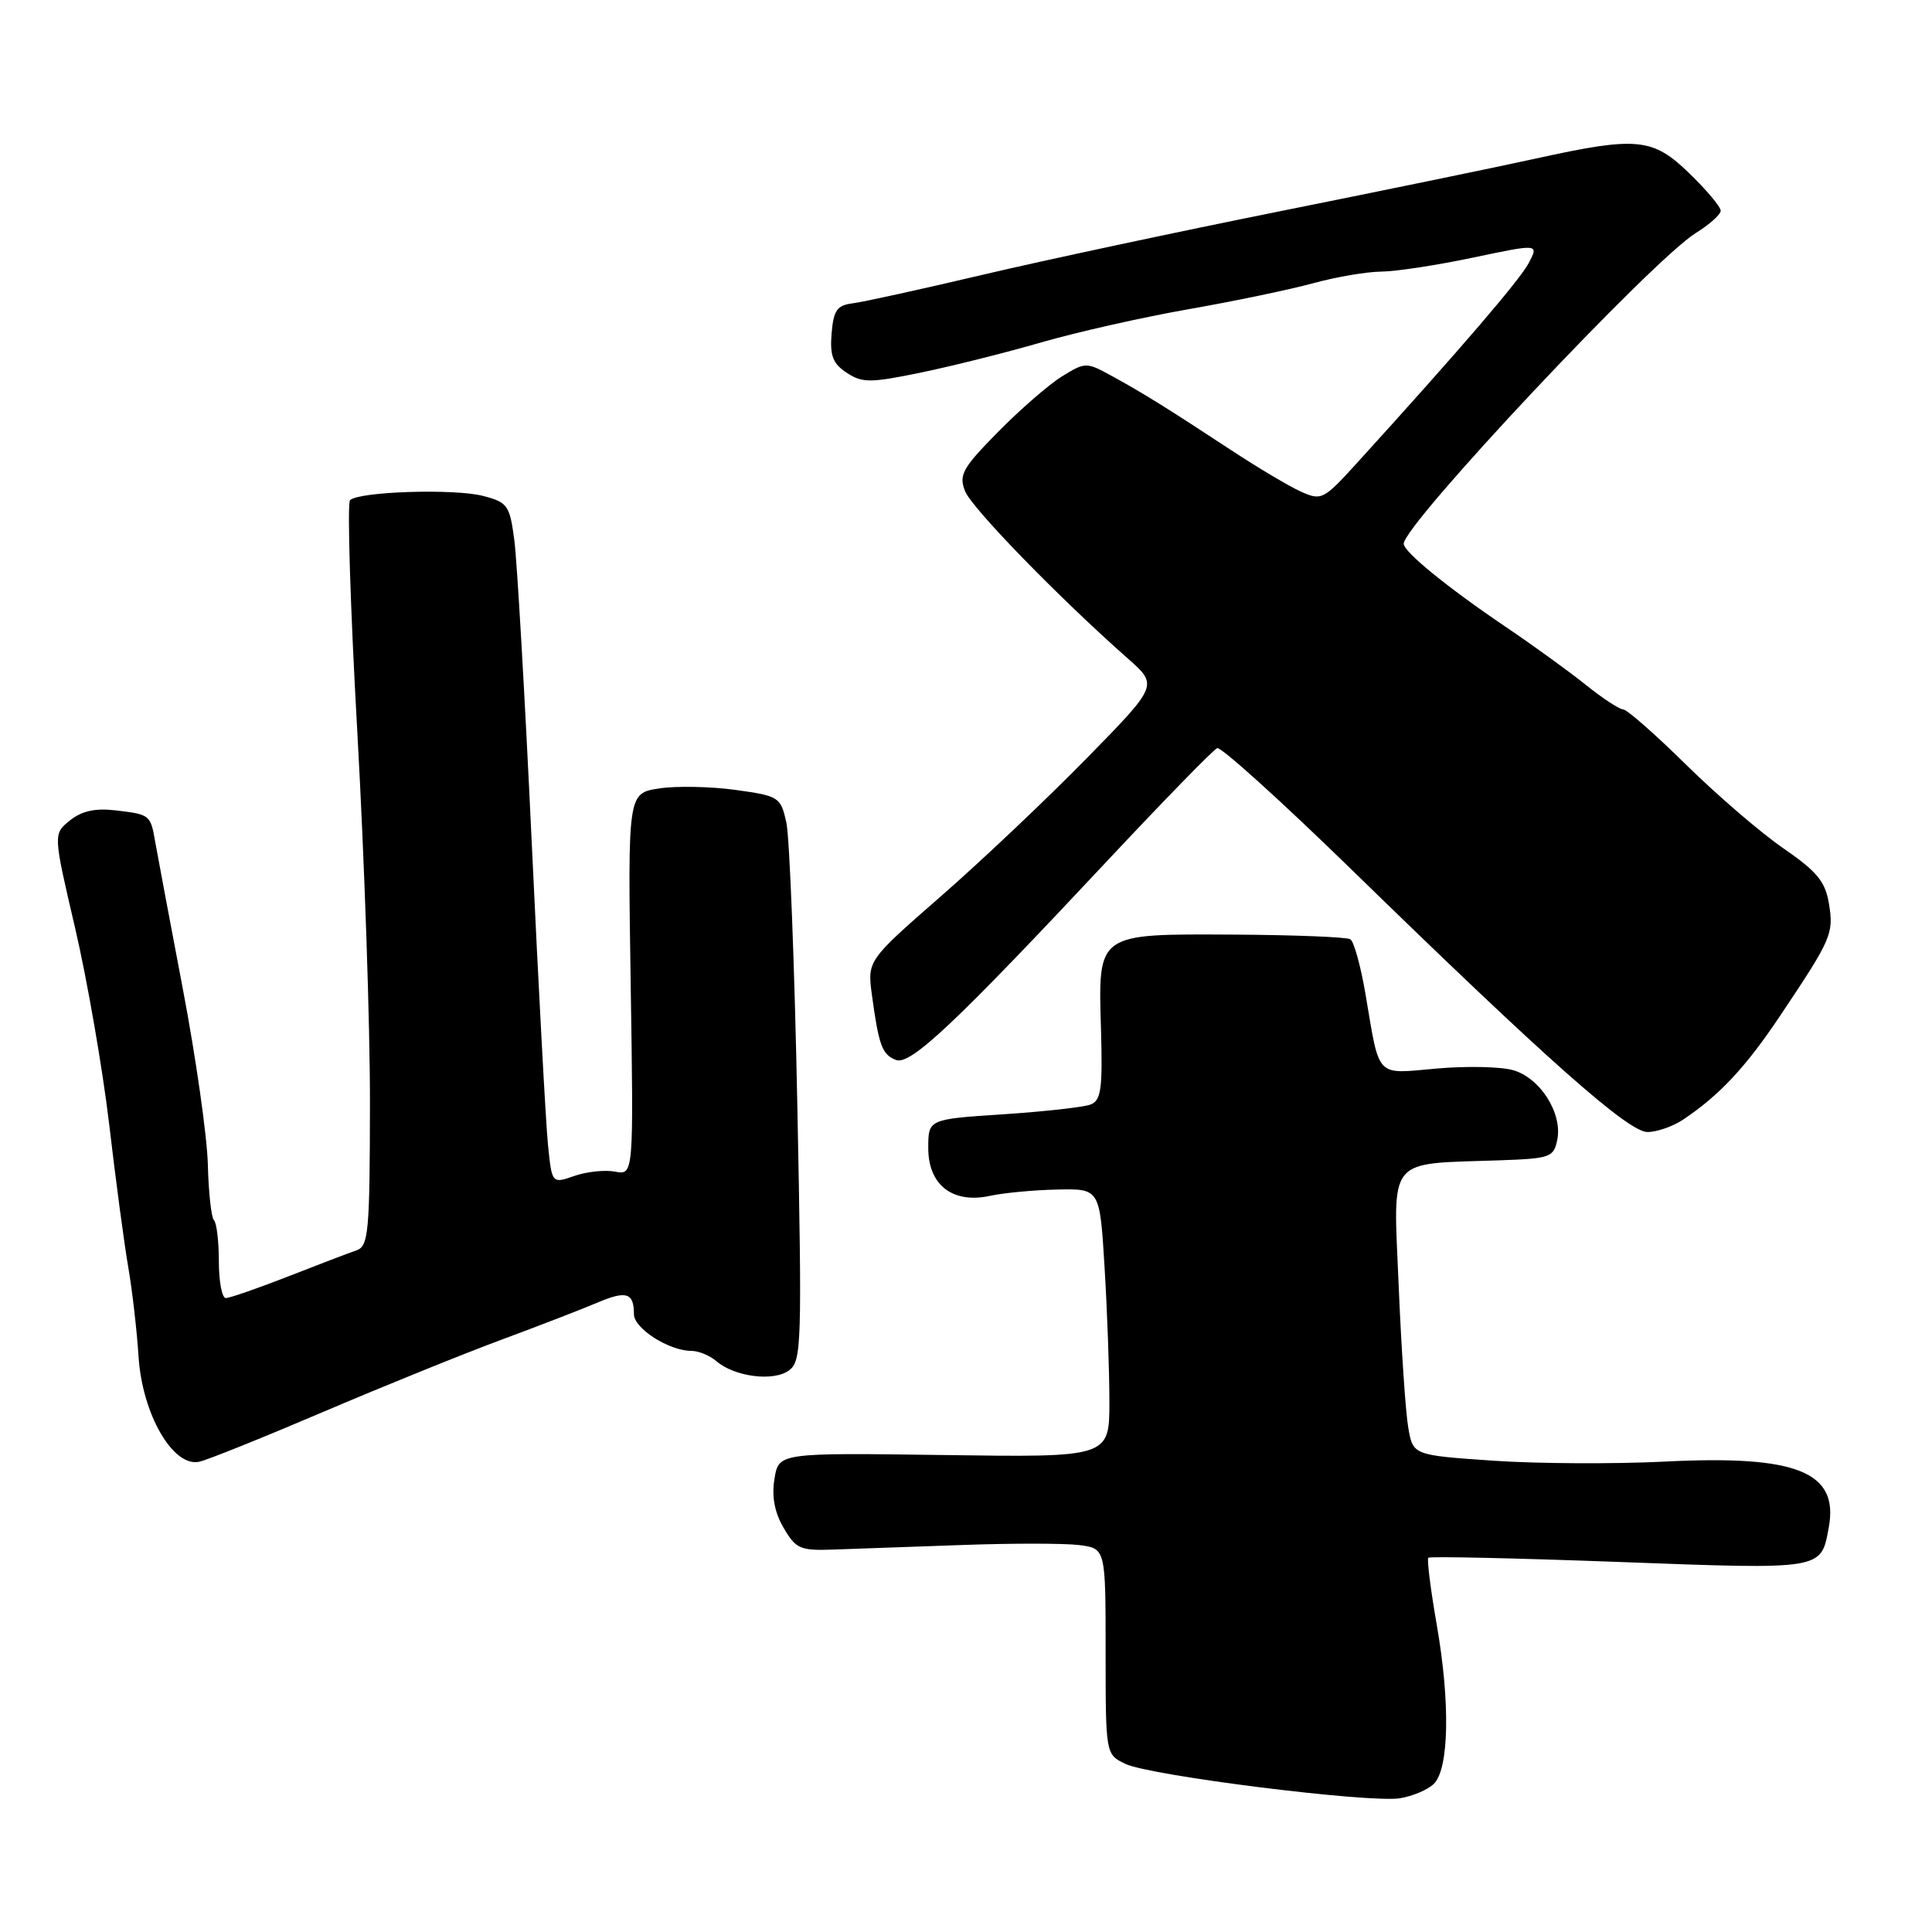 <?xml version="1.0" encoding="UTF-8" standalone="no"?>
<!DOCTYPE svg PUBLIC "-//W3C//DTD SVG 1.1//EN" "http://www.w3.org/Graphics/SVG/1.1/DTD/svg11.dtd" >
<svg xmlns="http://www.w3.org/2000/svg" xmlns:xlink="http://www.w3.org/1999/xlink" version="1.1" viewBox="0 0 256 256">
 <g >
 <path fill="currentColor"
d=" M 189.97 236.39 C 192.01 234.44 192.18 225.63 190.38 215.31 C 189.56 210.61 189.06 206.61 189.26 206.41 C 189.46 206.21 200.84 206.46 214.56 206.97 C 241.70 207.98 241.28 208.05 242.32 202.40 C 243.68 195.02 238.10 192.78 220.57 193.67 C 213.93 194.00 203.71 193.95 197.87 193.55 C 187.23 192.82 187.23 192.82 186.60 189.16 C 186.25 187.15 185.68 178.67 185.33 170.32 C 184.61 153.04 183.62 154.27 198.67 153.75 C 205.44 153.51 205.88 153.36 206.35 151.00 C 207.05 147.50 204.06 142.80 200.48 141.80 C 198.84 141.33 194.28 141.24 190.35 141.59 C 182.18 142.31 182.85 143.01 180.94 131.75 C 180.31 128.03 179.40 124.75 178.93 124.46 C 178.45 124.16 171.54 123.89 163.57 123.84 C 145.21 123.75 145.51 123.54 145.89 136.48 C 146.11 144.33 145.90 145.82 144.49 146.36 C 143.58 146.71 138.37 147.29 132.92 147.65 C 123.00 148.30 123.00 148.30 123.00 152.13 C 123.00 157.04 126.25 159.54 131.21 158.45 C 133.02 158.06 137.03 157.68 140.11 157.62 C 145.73 157.50 145.73 157.50 146.36 167.91 C 146.71 173.63 147.00 181.64 147.00 185.71 C 147.00 193.11 147.00 193.11 125.09 192.80 C 103.18 192.50 103.18 192.50 102.62 195.96 C 102.24 198.30 102.63 200.40 103.84 202.46 C 105.47 205.25 106.02 205.49 110.56 205.32 C 113.28 205.22 120.90 204.95 127.50 204.72 C 134.10 204.48 141.07 204.49 143.00 204.73 C 146.50 205.18 146.50 205.18 146.50 218.82 C 146.50 232.46 146.50 232.46 149.11 233.72 C 152.37 235.29 181.42 238.93 185.50 238.28 C 187.15 238.01 189.16 237.17 189.97 236.39 Z  M 43.00 187.01 C 50.98 183.61 61.55 179.33 66.50 177.50 C 71.45 175.66 77.13 173.47 79.12 172.62 C 83.00 170.97 84.00 171.28 84.00 174.14 C 84.00 176.03 88.66 179.00 91.62 179.00 C 92.57 179.00 94.05 179.61 94.92 180.36 C 97.32 182.43 102.49 183.10 104.54 181.59 C 106.22 180.37 106.28 178.23 105.65 146.39 C 105.28 127.75 104.62 110.93 104.20 109.00 C 103.44 105.61 103.23 105.47 97.48 104.67 C 94.21 104.22 89.66 104.12 87.36 104.47 C 83.18 105.10 83.18 105.10 83.57 130.41 C 83.96 155.71 83.96 155.71 81.51 155.25 C 80.17 154.99 77.73 155.25 76.10 155.82 C 73.13 156.85 73.13 156.85 72.61 151.68 C 72.32 148.83 71.35 130.75 70.45 111.50 C 69.55 92.25 68.51 74.28 68.15 71.56 C 67.54 66.95 67.27 66.56 64.00 65.71 C 60.16 64.72 47.54 65.13 46.38 66.28 C 45.99 66.68 46.42 80.62 47.36 97.25 C 48.29 113.89 49.04 135.95 49.02 146.28 C 49.00 163.26 48.83 165.12 47.25 165.67 C 46.29 166.00 42.20 167.56 38.17 169.14 C 34.15 170.71 30.43 172.00 29.92 172.00 C 29.42 172.00 29.00 169.82 29.00 167.17 C 29.00 164.51 28.71 162.04 28.35 161.69 C 28.00 161.33 27.63 157.99 27.54 154.27 C 27.44 150.55 25.95 140.07 24.22 131.00 C 22.49 121.92 20.86 113.21 20.58 111.63 C 19.95 107.96 19.90 107.92 15.33 107.38 C 12.63 107.06 10.84 107.45 9.27 108.71 C 7.04 110.50 7.04 110.50 9.96 123.00 C 11.56 129.88 13.59 141.57 14.47 149.00 C 15.34 156.43 16.48 164.97 17.01 168.00 C 17.53 171.03 18.14 176.33 18.36 179.78 C 18.86 187.44 22.96 194.49 26.44 193.68 C 27.57 193.42 35.02 190.42 43.00 187.01 Z  M 223.03 148.35 C 227.84 145.13 231.31 141.42 235.88 134.59 C 242.70 124.40 242.99 123.73 242.35 119.77 C 241.87 116.82 240.79 115.50 236.34 112.43 C 233.35 110.38 227.55 105.39 223.44 101.35 C 219.34 97.31 215.57 94.00 215.08 94.00 C 214.59 94.00 212.36 92.54 210.13 90.75 C 207.90 88.96 203.08 85.47 199.42 83.00 C 191.74 77.80 186.00 73.12 186.00 72.05 C 186.00 69.49 218.97 34.42 224.71 30.87 C 226.52 29.75 228.00 28.42 228.00 27.92 C 228.00 27.41 226.15 25.20 223.88 23.00 C 218.99 18.25 216.96 18.05 203.50 21.01 C 198.55 22.10 183.32 25.24 169.66 27.98 C 156.00 30.72 138.23 34.52 130.16 36.42 C 122.10 38.32 114.38 40.02 113.00 40.19 C 110.91 40.45 110.45 41.10 110.19 44.19 C 109.95 47.14 110.35 48.18 112.20 49.40 C 114.27 50.75 115.31 50.75 122.01 49.37 C 126.13 48.52 133.32 46.72 138.00 45.36 C 142.68 44.01 151.45 42.03 157.50 40.97 C 163.55 39.91 170.97 38.36 174.00 37.53 C 177.03 36.70 181.07 36.01 183.00 35.99 C 184.93 35.98 190.42 35.14 195.20 34.13 C 203.90 32.30 203.90 32.30 202.58 34.83 C 201.40 37.08 193.53 46.25 179.85 61.30 C 175.36 66.24 175.11 66.37 172.35 65.13 C 170.78 64.42 166.57 61.91 163.00 59.56 C 154.78 54.15 151.35 52.01 147.18 49.74 C 143.95 47.97 143.78 47.98 140.68 49.90 C 138.93 50.99 135.12 54.31 132.21 57.27 C 127.53 62.02 127.03 62.93 127.87 65.07 C 128.76 67.32 140.23 79.12 149.48 87.29 C 153.46 90.81 153.46 90.81 143.98 100.49 C 138.76 105.82 130.09 114.03 124.71 118.73 C 114.92 127.28 114.92 127.28 115.54 131.89 C 116.45 138.56 116.89 139.74 118.72 140.45 C 120.64 141.18 126.44 135.73 146.78 114.00 C 154.25 106.03 160.77 99.34 161.28 99.13 C 161.78 98.93 169.75 106.13 178.99 115.13 C 204.84 140.33 215.75 150.00 218.30 150.00 C 219.54 150.00 221.67 149.26 223.03 148.35 Z "/>
</g>
</svg>